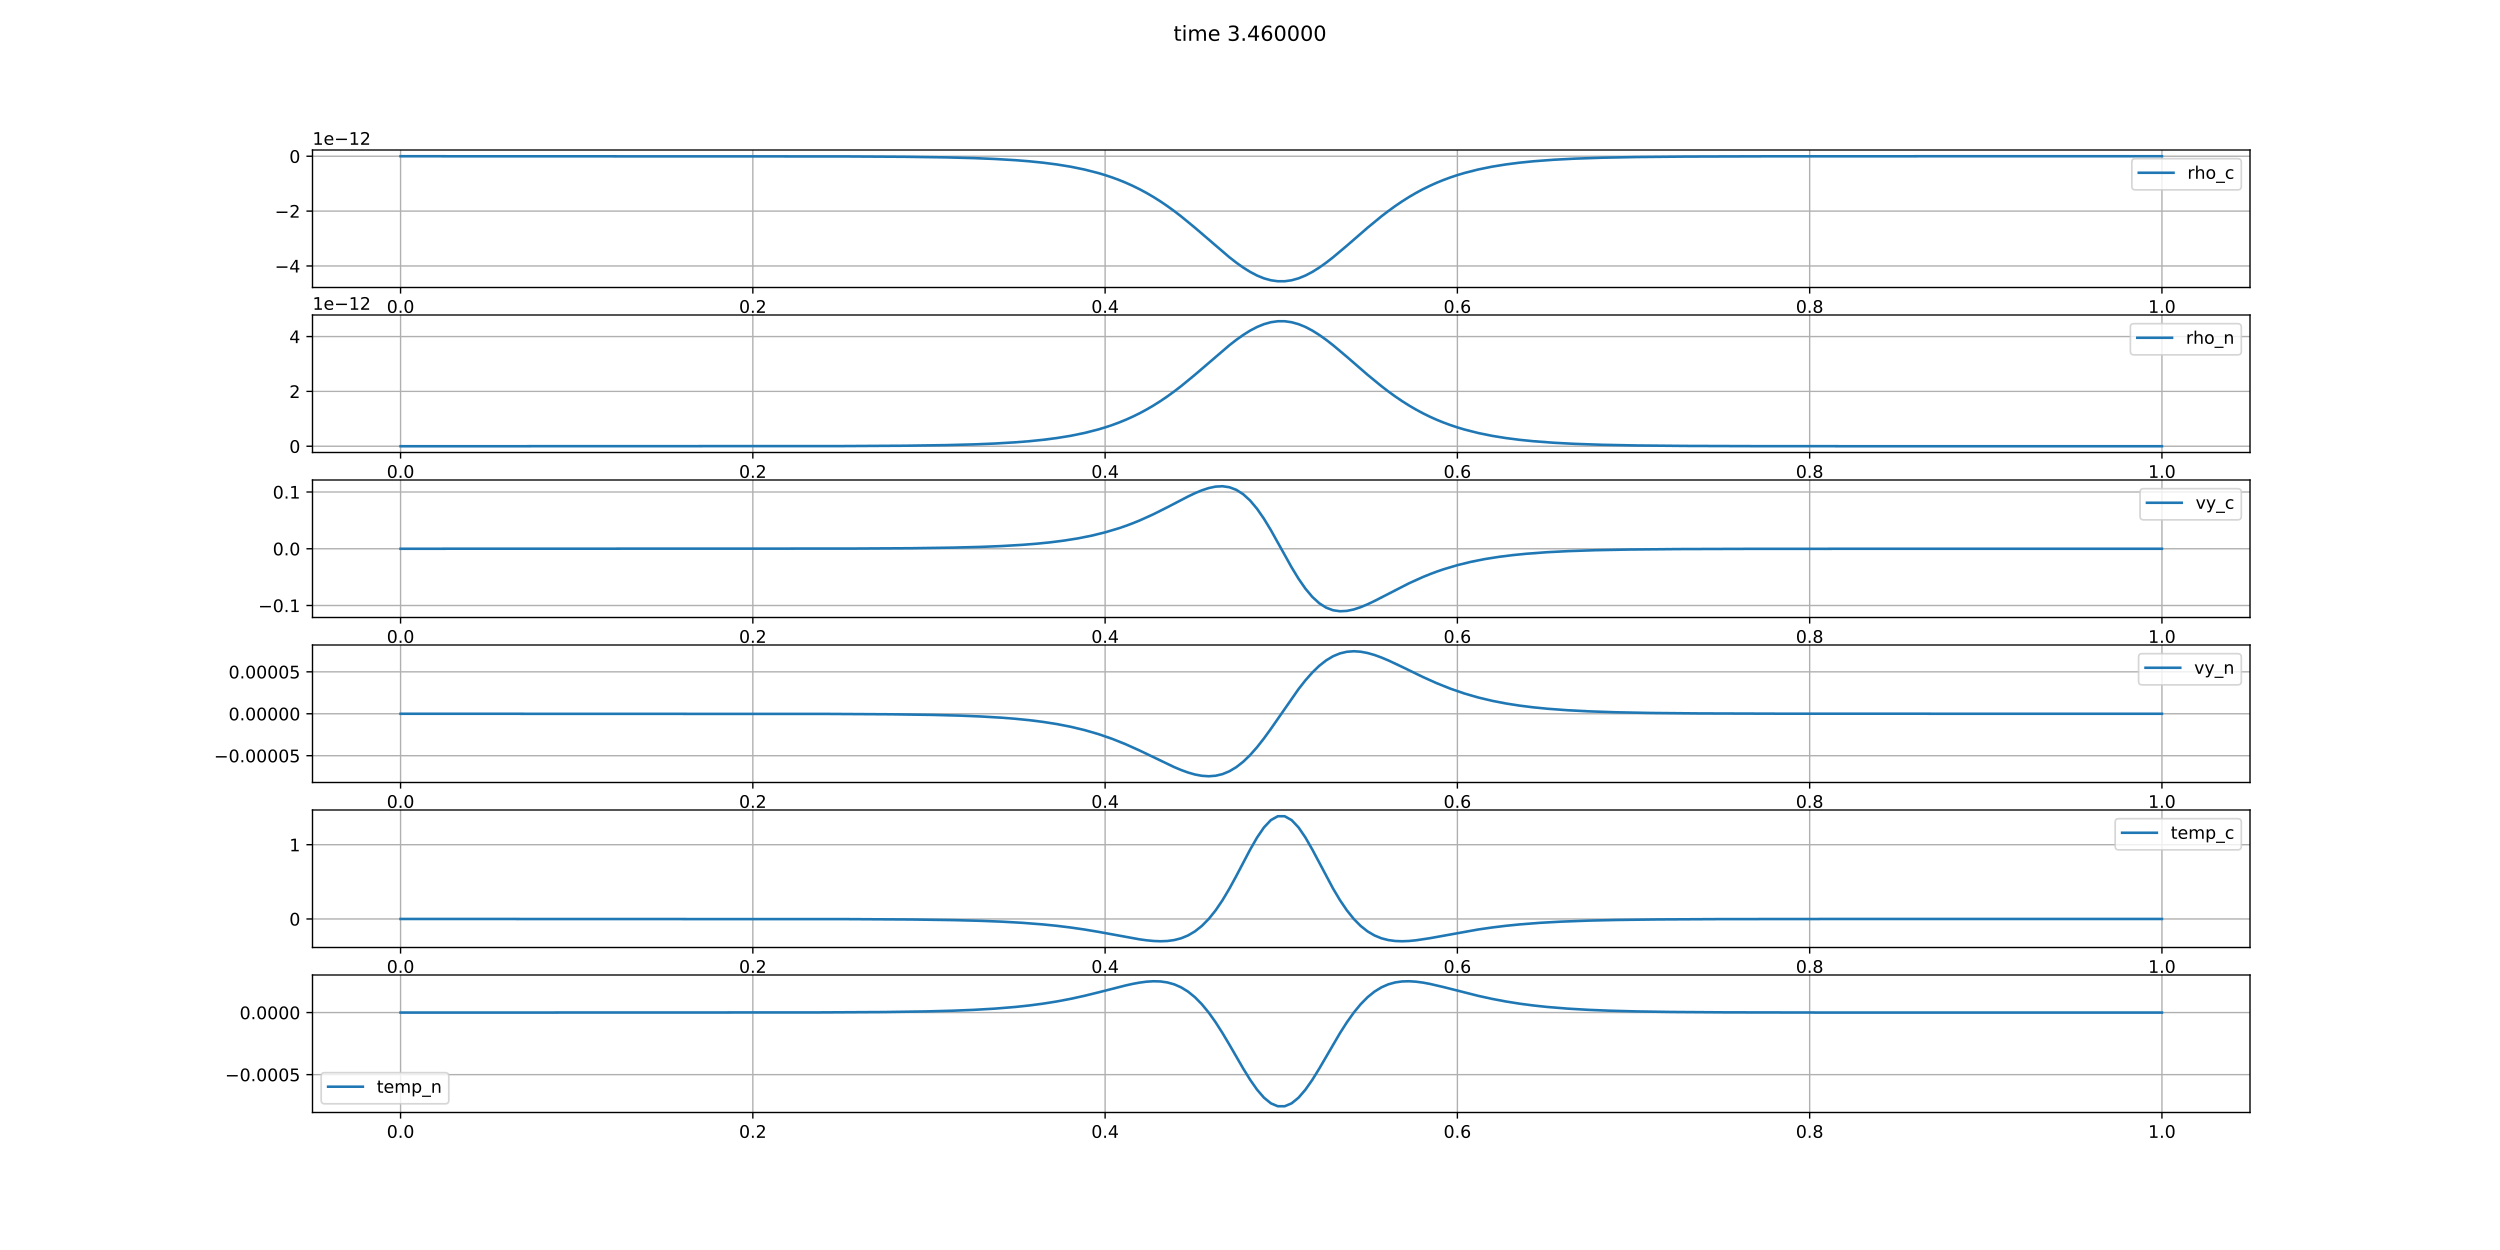 <?xml version="1.0" encoding="utf-8" standalone="no"?>
<!DOCTYPE svg PUBLIC "-//W3C//DTD SVG 1.1//EN"
  "http://www.w3.org/Graphics/SVG/1.1/DTD/svg11.dtd">
<!-- Created with matplotlib (http://matplotlib.org/) -->
<svg height="720pt" version="1.1" viewBox="0 0 1440 720" width="1440pt" xmlns="http://www.w3.org/2000/svg" xmlns:xlink="http://www.w3.org/1999/xlink">
 <defs>
  <style type="text/css">
*{stroke-linecap:butt;stroke-linejoin:round;}
  </style>
 </defs>
 <g id="figure_1">
  <g id="patch_1">
   <path d="M 0 720 
L 1440 720 
L 1440 0 
L 0 0 
z
" style="fill:#ffffff;"/>
  </g>
  <g id="axes_1">
   <g id="patch_2">
    <path d="M 180 165.6 
L 1296 165.6 
L 1296 86.4 
L 180 86.4 
z
" style="fill:#ffffff;"/>
   </g>
   <g id="matplotlib.axis_1">
    <g id="xtick_1">
     <g id="line2d_1">
      <path clip-path="url(#p58409f96aa)" d="M 230.727 165.6 
L 230.727 86.4 
" style="fill:none;stroke:#b0b0b0;stroke-linecap:square;stroke-width:0.8;"/>
     </g>
     <g id="line2d_2">
      <defs>
       <path d="M 0 0 
L 0 3.5 
" id="mcf3c5d210c" style="stroke:#000000;stroke-width:0.8;"/>
      </defs>
      <g>
       <use style="stroke:#000000;stroke-width:0.8;" x="230.727" xlink:href="#mcf3c5d210c" y="165.6"/>
      </g>
     </g>
     <g id="text_1">
      <!-- 0.0 -->
      <defs>
       <path d="M 31.781 66.406 
Q 24.172 66.406 20.328 58.906 
Q 16.5 51.422 16.5 36.375 
Q 16.5 21.391 20.328 13.891 
Q 24.172 6.391 31.781 6.391 
Q 39.453 6.391 43.281 13.891 
Q 47.125 21.391 47.125 36.375 
Q 47.125 51.422 43.281 58.906 
Q 39.453 66.406 31.781 66.406 
M 31.781 74.219 
Q 44.047 74.219 50.516 64.516 
Q 56.984 54.828 56.984 36.375 
Q 56.984 17.969 50.516 8.266 
Q 44.047 -1.422 31.781 -1.422 
Q 19.531 -1.422 13.062 8.266 
Q 6.594 17.969 6.594 36.375 
Q 6.594 54.828 13.062 64.516 
Q 19.531 74.219 31.781 74.219 
" id="DejaVuSans-30"/>
       <path d="M 10.688 12.406 
L 21 12.406 
L 21 0 
L 10.688 0 
z
" id="DejaVuSans-2e"/>
      </defs>
      <g transform="translate(222.776 180.198)scale(0.1 -0.1)">
       <use xlink:href="#DejaVuSans-30"/>
       <use x="63.623" xlink:href="#DejaVuSans-2e"/>
       <use x="95.41" xlink:href="#DejaVuSans-30"/>
      </g>
     </g>
    </g>
    <g id="xtick_2">
     <g id="line2d_3">
      <path clip-path="url(#p58409f96aa)" d="M 433.636 165.6 
L 433.636 86.4 
" style="fill:none;stroke:#b0b0b0;stroke-linecap:square;stroke-width:0.8;"/>
     </g>
     <g id="line2d_4">
      <g>
       <use style="stroke:#000000;stroke-width:0.8;" x="433.636" xlink:href="#mcf3c5d210c" y="165.6"/>
      </g>
     </g>
     <g id="text_2">
      <!-- 0.2 -->
      <defs>
       <path d="M 19.188 8.297 
L 53.609 8.297 
L 53.609 0 
L 7.328 0 
L 7.328 8.297 
Q 12.938 14.109 22.625 23.891 
Q 32.328 33.688 34.812 36.531 
Q 39.547 41.844 41.422 45.531 
Q 43.312 49.219 43.312 52.781 
Q 43.312 58.594 39.234 62.25 
Q 35.156 65.922 28.609 65.922 
Q 23.969 65.922 18.812 64.312 
Q 13.672 62.703 7.812 59.422 
L 7.812 69.391 
Q 13.766 71.781 18.938 73 
Q 24.125 74.219 28.422 74.219 
Q 39.75 74.219 46.484 68.547 
Q 53.219 62.891 53.219 53.422 
Q 53.219 48.922 51.531 44.891 
Q 49.859 40.875 45.406 35.406 
Q 44.188 33.984 37.641 27.219 
Q 31.109 20.453 19.188 8.297 
" id="DejaVuSans-32"/>
      </defs>
      <g transform="translate(425.685 180.198)scale(0.1 -0.1)">
       <use xlink:href="#DejaVuSans-30"/>
       <use x="63.623" xlink:href="#DejaVuSans-2e"/>
       <use x="95.41" xlink:href="#DejaVuSans-32"/>
      </g>
     </g>
    </g>
    <g id="xtick_3">
     <g id="line2d_5">
      <path clip-path="url(#p58409f96aa)" d="M 636.545 165.6 
L 636.545 86.4 
" style="fill:none;stroke:#b0b0b0;stroke-linecap:square;stroke-width:0.8;"/>
     </g>
     <g id="line2d_6">
      <g>
       <use style="stroke:#000000;stroke-width:0.8;" x="636.545" xlink:href="#mcf3c5d210c" y="165.6"/>
      </g>
     </g>
     <g id="text_3">
      <!-- 0.4 -->
      <defs>
       <path d="M 37.797 64.312 
L 12.891 25.391 
L 37.797 25.391 
z
M 35.203 72.906 
L 47.609 72.906 
L 47.609 25.391 
L 58.016 25.391 
L 58.016 17.188 
L 47.609 17.188 
L 47.609 0 
L 37.797 0 
L 37.797 17.188 
L 4.891 17.188 
L 4.891 26.703 
z
" id="DejaVuSans-34"/>
      </defs>
      <g transform="translate(628.594 180.198)scale(0.1 -0.1)">
       <use xlink:href="#DejaVuSans-30"/>
       <use x="63.623" xlink:href="#DejaVuSans-2e"/>
       <use x="95.41" xlink:href="#DejaVuSans-34"/>
      </g>
     </g>
    </g>
    <g id="xtick_4">
     <g id="line2d_7">
      <path clip-path="url(#p58409f96aa)" d="M 839.455 165.6 
L 839.455 86.4 
" style="fill:none;stroke:#b0b0b0;stroke-linecap:square;stroke-width:0.8;"/>
     </g>
     <g id="line2d_8">
      <g>
       <use style="stroke:#000000;stroke-width:0.8;" x="839.455" xlink:href="#mcf3c5d210c" y="165.6"/>
      </g>
     </g>
     <g id="text_4">
      <!-- 0.6 -->
      <defs>
       <path d="M 33.016 40.375 
Q 26.375 40.375 22.484 35.828 
Q 18.609 31.297 18.609 23.391 
Q 18.609 15.531 22.484 10.953 
Q 26.375 6.391 33.016 6.391 
Q 39.656 6.391 43.531 10.953 
Q 47.406 15.531 47.406 23.391 
Q 47.406 31.297 43.531 35.828 
Q 39.656 40.375 33.016 40.375 
M 52.594 71.297 
L 52.594 62.312 
Q 48.875 64.062 45.094 64.984 
Q 41.312 65.922 37.594 65.922 
Q 27.828 65.922 22.672 59.328 
Q 17.531 52.734 16.797 39.406 
Q 19.672 43.656 24.016 45.922 
Q 28.375 48.188 33.594 48.188 
Q 44.578 48.188 50.953 41.516 
Q 57.328 34.859 57.328 23.391 
Q 57.328 12.156 50.688 5.359 
Q 44.047 -1.422 33.016 -1.422 
Q 20.359 -1.422 13.672 8.266 
Q 6.984 17.969 6.984 36.375 
Q 6.984 53.656 15.188 63.938 
Q 23.391 74.219 37.203 74.219 
Q 40.922 74.219 44.703 73.484 
Q 48.484 72.75 52.594 71.297 
" id="DejaVuSans-36"/>
      </defs>
      <g transform="translate(831.503 180.198)scale(0.1 -0.1)">
       <use xlink:href="#DejaVuSans-30"/>
       <use x="63.623" xlink:href="#DejaVuSans-2e"/>
       <use x="95.41" xlink:href="#DejaVuSans-36"/>
      </g>
     </g>
    </g>
    <g id="xtick_5">
     <g id="line2d_9">
      <path clip-path="url(#p58409f96aa)" d="M 1042.364 165.6 
L 1042.364 86.4 
" style="fill:none;stroke:#b0b0b0;stroke-linecap:square;stroke-width:0.8;"/>
     </g>
     <g id="line2d_10">
      <g>
       <use style="stroke:#000000;stroke-width:0.8;" x="1042.364" xlink:href="#mcf3c5d210c" y="165.6"/>
      </g>
     </g>
     <g id="text_5">
      <!-- 0.8 -->
      <defs>
       <path d="M 31.781 34.625 
Q 24.75 34.625 20.719 30.859 
Q 16.703 27.094 16.703 20.516 
Q 16.703 13.922 20.719 10.156 
Q 24.75 6.391 31.781 6.391 
Q 38.812 6.391 42.859 10.172 
Q 46.922 13.969 46.922 20.516 
Q 46.922 27.094 42.891 30.859 
Q 38.875 34.625 31.781 34.625 
M 21.922 38.812 
Q 15.578 40.375 12.031 44.719 
Q 8.5 49.078 8.5 55.328 
Q 8.5 64.062 14.719 69.141 
Q 20.953 74.219 31.781 74.219 
Q 42.672 74.219 48.875 69.141 
Q 55.078 64.062 55.078 55.328 
Q 55.078 49.078 51.531 44.719 
Q 48 40.375 41.703 38.812 
Q 48.828 37.156 52.797 32.312 
Q 56.781 27.484 56.781 20.516 
Q 56.781 9.906 50.312 4.234 
Q 43.844 -1.422 31.781 -1.422 
Q 19.734 -1.422 13.25 4.234 
Q 6.781 9.906 6.781 20.516 
Q 6.781 27.484 10.781 32.312 
Q 14.797 37.156 21.922 38.812 
M 18.312 54.391 
Q 18.312 48.734 21.844 45.562 
Q 25.391 42.391 31.781 42.391 
Q 38.141 42.391 41.719 45.562 
Q 45.312 48.734 45.312 54.391 
Q 45.312 60.062 41.719 63.234 
Q 38.141 66.406 31.781 66.406 
Q 25.391 66.406 21.844 63.234 
Q 18.312 60.062 18.312 54.391 
" id="DejaVuSans-38"/>
      </defs>
      <g transform="translate(1034.412 180.198)scale(0.1 -0.1)">
       <use xlink:href="#DejaVuSans-30"/>
       <use x="63.623" xlink:href="#DejaVuSans-2e"/>
       <use x="95.41" xlink:href="#DejaVuSans-38"/>
      </g>
     </g>
    </g>
    <g id="xtick_6">
     <g id="line2d_11">
      <path clip-path="url(#p58409f96aa)" d="M 1245.273 165.6 
L 1245.273 86.4 
" style="fill:none;stroke:#b0b0b0;stroke-linecap:square;stroke-width:0.8;"/>
     </g>
     <g id="line2d_12">
      <g>
       <use style="stroke:#000000;stroke-width:0.8;" x="1245.273" xlink:href="#mcf3c5d210c" y="165.6"/>
      </g>
     </g>
     <g id="text_6">
      <!-- 1.0 -->
      <defs>
       <path d="M 12.406 8.297 
L 28.516 8.297 
L 28.516 63.922 
L 10.984 60.406 
L 10.984 69.391 
L 28.422 72.906 
L 38.281 72.906 
L 38.281 8.297 
L 54.391 8.297 
L 54.391 0 
L 12.406 0 
z
" id="DejaVuSans-31"/>
      </defs>
      <g transform="translate(1237.321 180.198)scale(0.1 -0.1)">
       <use xlink:href="#DejaVuSans-31"/>
       <use x="63.623" xlink:href="#DejaVuSans-2e"/>
       <use x="95.41" xlink:href="#DejaVuSans-30"/>
      </g>
     </g>
    </g>
   </g>
   <g id="matplotlib.axis_2">
    <g id="ytick_1">
     <g id="line2d_13">
      <path clip-path="url(#p58409f96aa)" d="M 180 153.186 
L 1296 153.186 
" style="fill:none;stroke:#b0b0b0;stroke-linecap:square;stroke-width:0.8;"/>
     </g>
     <g id="line2d_14">
      <defs>
       <path d="M 0 0 
L -3.5 0 
" id="m86e39cc906" style="stroke:#000000;stroke-width:0.8;"/>
      </defs>
      <g>
       <use style="stroke:#000000;stroke-width:0.8;" x="180" xlink:href="#m86e39cc906" y="153.186"/>
      </g>
     </g>
     <g id="text_7">
      <!-- −4 -->
      <defs>
       <path d="M 10.594 35.5 
L 73.188 35.5 
L 73.188 27.203 
L 10.594 27.203 
z
" id="DejaVuSans-2212"/>
      </defs>
      <g transform="translate(158.258 156.985)scale(0.1 -0.1)">
       <use xlink:href="#DejaVuSans-2212"/>
       <use x="83.789" xlink:href="#DejaVuSans-34"/>
      </g>
     </g>
    </g>
    <g id="ytick_2">
     <g id="line2d_15">
      <path clip-path="url(#p58409f96aa)" d="M 180 121.593 
L 1296 121.593 
" style="fill:none;stroke:#b0b0b0;stroke-linecap:square;stroke-width:0.8;"/>
     </g>
     <g id="line2d_16">
      <g>
       <use style="stroke:#000000;stroke-width:0.8;" x="180" xlink:href="#m86e39cc906" y="121.593"/>
      </g>
     </g>
     <g id="text_8">
      <!-- −2 -->
      <g transform="translate(158.258 125.392)scale(0.1 -0.1)">
       <use xlink:href="#DejaVuSans-2212"/>
       <use x="83.789" xlink:href="#DejaVuSans-32"/>
      </g>
     </g>
    </g>
    <g id="ytick_3">
     <g id="line2d_17">
      <path clip-path="url(#p58409f96aa)" d="M 180 90 
L 1296 90 
" style="fill:none;stroke:#b0b0b0;stroke-linecap:square;stroke-width:0.8;"/>
     </g>
     <g id="line2d_18">
      <g>
       <use style="stroke:#000000;stroke-width:0.8;" x="180" xlink:href="#m86e39cc906" y="90"/>
      </g>
     </g>
     <g id="text_9">
      <!-- 0 -->
      <g transform="translate(166.637 93.799)scale(0.1 -0.1)">
       <use xlink:href="#DejaVuSans-30"/>
      </g>
     </g>
    </g>
    <g id="text_10">
     <!-- 1e−12 -->
     <defs>
      <path d="M 56.203 29.594 
L 56.203 25.203 
L 14.891 25.203 
Q 15.484 15.922 20.484 11.062 
Q 25.484 6.203 34.422 6.203 
Q 39.594 6.203 44.453 7.469 
Q 49.312 8.734 54.109 11.281 
L 54.109 2.781 
Q 49.266 0.734 44.188 -0.344 
Q 39.109 -1.422 33.891 -1.422 
Q 20.797 -1.422 13.156 6.188 
Q 5.516 13.812 5.516 26.812 
Q 5.516 40.234 12.766 48.109 
Q 20.016 56 32.328 56 
Q 43.359 56 49.781 48.891 
Q 56.203 41.797 56.203 29.594 
M 47.219 32.234 
Q 47.125 39.594 43.094 43.984 
Q 39.062 48.391 32.422 48.391 
Q 24.906 48.391 20.391 44.141 
Q 15.875 39.891 15.188 32.172 
z
" id="DejaVuSans-65"/>
     </defs>
     <g transform="translate(180 83.4)scale(0.1 -0.1)">
      <use xlink:href="#DejaVuSans-31"/>
      <use x="63.623" xlink:href="#DejaVuSans-65"/>
      <use x="125.146" xlink:href="#DejaVuSans-2212"/>
      <use x="208.936" xlink:href="#DejaVuSans-31"/>
      <use x="272.559" xlink:href="#DejaVuSans-32"/>
     </g>
    </g>
   </g>
   <g id="line2d_19">
    <path clip-path="url(#p58409f96aa)" d="M 230.727 90 
L 485.358 90.1 
L 521.166 90.308 
L 545.037 90.653 
L 560.952 91.076 
L 572.888 91.562 
L 584.824 92.265 
L 592.781 92.898 
L 600.738 93.703 
L 608.695 94.724 
L 616.652 96.015 
L 624.61 97.638 
L 632.567 99.666 
L 636.545 100.857 
L 640.524 102.18 
L 644.503 103.647 
L 648.481 105.267 
L 652.46 107.052 
L 656.439 109.009 
L 660.417 111.147 
L 664.396 113.471 
L 668.374 115.984 
L 672.353 118.684 
L 676.332 121.566 
L 680.31 124.617 
L 688.267 131.15 
L 708.16 148.212 
L 712.139 151.305 
L 716.118 154.132 
L 720.096 156.622 
L 724.075 158.707 
L 728.053 160.328 
L 732.032 161.437 
L 736.011 162 
L 739.989 162 
L 743.968 161.437 
L 747.947 160.328 
L 751.925 158.707 
L 755.904 156.622 
L 759.882 154.132 
L 763.861 151.305 
L 767.84 148.212 
L 775.797 141.513 
L 787.733 131.15 
L 795.69 124.617 
L 799.668 121.566 
L 803.647 118.684 
L 807.626 115.984 
L 811.604 113.471 
L 815.583 111.147 
L 819.561 109.009 
L 823.54 107.052 
L 827.519 105.267 
L 831.497 103.647 
L 835.476 102.18 
L 839.455 100.857 
L 843.433 99.666 
L 851.39 97.638 
L 859.348 96.015 
L 867.305 94.724 
L 875.262 93.703 
L 883.219 92.898 
L 895.155 92.002 
L 907.091 91.38 
L 923.005 90.838 
L 942.898 90.449 
L 970.749 90.187 
L 1014.513 90.047 
L 1125.914 90.001 
L 1245.273 90 
L 1245.273 90 
" style="fill:none;stroke:#1f77b4;stroke-linecap:square;stroke-width:1.5;"/>
   </g>
   <g id="patch_3">
    <path d="M 180 165.6 
L 180 86.4 
" style="fill:none;stroke:#000000;stroke-linecap:square;stroke-linejoin:miter;stroke-width:0.8;"/>
   </g>
   <g id="patch_4">
    <path d="M 1296 165.6 
L 1296 86.4 
" style="fill:none;stroke:#000000;stroke-linecap:square;stroke-linejoin:miter;stroke-width:0.8;"/>
   </g>
   <g id="patch_5">
    <path d="M 180 165.6 
L 1296 165.6 
" style="fill:none;stroke:#000000;stroke-linecap:square;stroke-linejoin:miter;stroke-width:0.8;"/>
   </g>
   <g id="patch_6">
    <path d="M 180 86.4 
L 1296 86.4 
" style="fill:none;stroke:#000000;stroke-linecap:square;stroke-linejoin:miter;stroke-width:0.8;"/>
   </g>
   <g id="legend_1">
    <g id="patch_7">
     <path d="M 1229.936 109.356 
L 1289 109.356 
Q 1291 109.356 1291 107.356 
L 1291 93.4 
Q 1291 91.4 1289 91.4 
L 1229.936 91.4 
Q 1227.936 91.4 1227.936 93.4 
L 1227.936 107.356 
Q 1227.936 109.356 1229.936 109.356 
z
" style="fill:#ffffff;opacity:0.8;stroke:#cccccc;stroke-linejoin:miter;"/>
    </g>
    <g id="line2d_20">
     <path d="M 1231.936 99.498 
L 1251.936 99.498 
" style="fill:none;stroke:#1f77b4;stroke-linecap:square;stroke-width:1.5;"/>
    </g>
    <g id="line2d_21"/>
    <g id="text_11">
     <!-- rho_c -->
     <defs>
      <path d="M 41.109 46.297 
Q 39.594 47.172 37.812 47.578 
Q 36.031 48 33.891 48 
Q 26.266 48 22.188 43.047 
Q 18.109 38.094 18.109 28.812 
L 18.109 0 
L 9.078 0 
L 9.078 54.688 
L 18.109 54.688 
L 18.109 46.188 
Q 20.953 51.172 25.484 53.578 
Q 30.031 56 36.531 56 
Q 37.453 56 38.578 55.875 
Q 39.703 55.766 41.062 55.516 
z
" id="DejaVuSans-72"/>
      <path d="M 54.891 33.016 
L 54.891 0 
L 45.906 0 
L 45.906 32.719 
Q 45.906 40.484 42.875 44.328 
Q 39.844 48.188 33.797 48.188 
Q 26.516 48.188 22.312 43.547 
Q 18.109 38.922 18.109 30.906 
L 18.109 0 
L 9.078 0 
L 9.078 75.984 
L 18.109 75.984 
L 18.109 46.188 
Q 21.344 51.125 25.703 53.562 
Q 30.078 56 35.797 56 
Q 45.219 56 50.047 50.172 
Q 54.891 44.344 54.891 33.016 
" id="DejaVuSans-68"/>
      <path d="M 30.609 48.391 
Q 23.391 48.391 19.188 42.75 
Q 14.984 37.109 14.984 27.297 
Q 14.984 17.484 19.156 11.844 
Q 23.344 6.203 30.609 6.203 
Q 37.797 6.203 41.984 11.859 
Q 46.188 17.531 46.188 27.297 
Q 46.188 37.016 41.984 42.703 
Q 37.797 48.391 30.609 48.391 
M 30.609 56 
Q 42.328 56 49.016 48.375 
Q 55.719 40.766 55.719 27.297 
Q 55.719 13.875 49.016 6.219 
Q 42.328 -1.422 30.609 -1.422 
Q 18.844 -1.422 12.172 6.219 
Q 5.516 13.875 5.516 27.297 
Q 5.516 40.766 12.172 48.375 
Q 18.844 56 30.609 56 
" id="DejaVuSans-6f"/>
      <path d="M 50.984 -16.609 
L 50.984 -23.578 
L -0.984 -23.578 
L -0.984 -16.609 
z
" id="DejaVuSans-5f"/>
      <path d="M 48.781 52.594 
L 48.781 44.188 
Q 44.969 46.297 41.141 47.344 
Q 37.312 48.391 33.406 48.391 
Q 24.656 48.391 19.812 42.844 
Q 14.984 37.312 14.984 27.297 
Q 14.984 17.281 19.812 11.734 
Q 24.656 6.203 33.406 6.203 
Q 37.312 6.203 41.141 7.25 
Q 44.969 8.297 48.781 10.406 
L 48.781 2.094 
Q 45.016 0.344 40.984 -0.531 
Q 36.969 -1.422 32.422 -1.422 
Q 20.062 -1.422 12.781 6.344 
Q 5.516 14.109 5.516 27.297 
Q 5.516 40.672 12.859 48.328 
Q 20.219 56 33.016 56 
Q 37.156 56 41.109 55.141 
Q 45.062 54.297 48.781 52.594 
" id="DejaVuSans-63"/>
     </defs>
     <g transform="translate(1259.936 102.998)scale(0.1 -0.1)">
      <use xlink:href="#DejaVuSans-72"/>
      <use x="41.098" xlink:href="#DejaVuSans-68"/>
      <use x="104.477" xlink:href="#DejaVuSans-6f"/>
      <use x="165.658" xlink:href="#DejaVuSans-5f"/>
      <use x="215.658" xlink:href="#DejaVuSans-63"/>
     </g>
    </g>
   </g>
  </g>
  <g id="axes_2">
   <g id="patch_8">
    <path d="M 180 260.64 
L 1296 260.64 
L 1296 181.44 
L 180 181.44 
z
" style="fill:#ffffff;"/>
   </g>
   <g id="matplotlib.axis_3">
    <g id="xtick_7">
     <g id="line2d_22">
      <path clip-path="url(#p4563107ddb)" d="M 230.727 260.64 
L 230.727 181.44 
" style="fill:none;stroke:#b0b0b0;stroke-linecap:square;stroke-width:0.8;"/>
     </g>
     <g id="line2d_23">
      <g>
       <use style="stroke:#000000;stroke-width:0.8;" x="230.727" xlink:href="#mcf3c5d210c" y="260.64"/>
      </g>
     </g>
     <g id="text_12">
      <!-- 0.0 -->
      <g transform="translate(222.776 275.238)scale(0.1 -0.1)">
       <use xlink:href="#DejaVuSans-30"/>
       <use x="63.623" xlink:href="#DejaVuSans-2e"/>
       <use x="95.41" xlink:href="#DejaVuSans-30"/>
      </g>
     </g>
    </g>
    <g id="xtick_8">
     <g id="line2d_24">
      <path clip-path="url(#p4563107ddb)" d="M 433.636 260.64 
L 433.636 181.44 
" style="fill:none;stroke:#b0b0b0;stroke-linecap:square;stroke-width:0.8;"/>
     </g>
     <g id="line2d_25">
      <g>
       <use style="stroke:#000000;stroke-width:0.8;" x="433.636" xlink:href="#mcf3c5d210c" y="260.64"/>
      </g>
     </g>
     <g id="text_13">
      <!-- 0.2 -->
      <g transform="translate(425.685 275.238)scale(0.1 -0.1)">
       <use xlink:href="#DejaVuSans-30"/>
       <use x="63.623" xlink:href="#DejaVuSans-2e"/>
       <use x="95.41" xlink:href="#DejaVuSans-32"/>
      </g>
     </g>
    </g>
    <g id="xtick_9">
     <g id="line2d_26">
      <path clip-path="url(#p4563107ddb)" d="M 636.545 260.64 
L 636.545 181.44 
" style="fill:none;stroke:#b0b0b0;stroke-linecap:square;stroke-width:0.8;"/>
     </g>
     <g id="line2d_27">
      <g>
       <use style="stroke:#000000;stroke-width:0.8;" x="636.545" xlink:href="#mcf3c5d210c" y="260.64"/>
      </g>
     </g>
     <g id="text_14">
      <!-- 0.4 -->
      <g transform="translate(628.594 275.238)scale(0.1 -0.1)">
       <use xlink:href="#DejaVuSans-30"/>
       <use x="63.623" xlink:href="#DejaVuSans-2e"/>
       <use x="95.41" xlink:href="#DejaVuSans-34"/>
      </g>
     </g>
    </g>
    <g id="xtick_10">
     <g id="line2d_28">
      <path clip-path="url(#p4563107ddb)" d="M 839.455 260.64 
L 839.455 181.44 
" style="fill:none;stroke:#b0b0b0;stroke-linecap:square;stroke-width:0.8;"/>
     </g>
     <g id="line2d_29">
      <g>
       <use style="stroke:#000000;stroke-width:0.8;" x="839.455" xlink:href="#mcf3c5d210c" y="260.64"/>
      </g>
     </g>
     <g id="text_15">
      <!-- 0.6 -->
      <g transform="translate(831.503 275.238)scale(0.1 -0.1)">
       <use xlink:href="#DejaVuSans-30"/>
       <use x="63.623" xlink:href="#DejaVuSans-2e"/>
       <use x="95.41" xlink:href="#DejaVuSans-36"/>
      </g>
     </g>
    </g>
    <g id="xtick_11">
     <g id="line2d_30">
      <path clip-path="url(#p4563107ddb)" d="M 1042.364 260.64 
L 1042.364 181.44 
" style="fill:none;stroke:#b0b0b0;stroke-linecap:square;stroke-width:0.8;"/>
     </g>
     <g id="line2d_31">
      <g>
       <use style="stroke:#000000;stroke-width:0.8;" x="1042.364" xlink:href="#mcf3c5d210c" y="260.64"/>
      </g>
     </g>
     <g id="text_16">
      <!-- 0.8 -->
      <g transform="translate(1034.412 275.238)scale(0.1 -0.1)">
       <use xlink:href="#DejaVuSans-30"/>
       <use x="63.623" xlink:href="#DejaVuSans-2e"/>
       <use x="95.41" xlink:href="#DejaVuSans-38"/>
      </g>
     </g>
    </g>
    <g id="xtick_12">
     <g id="line2d_32">
      <path clip-path="url(#p4563107ddb)" d="M 1245.273 260.64 
L 1245.273 181.44 
" style="fill:none;stroke:#b0b0b0;stroke-linecap:square;stroke-width:0.8;"/>
     </g>
     <g id="line2d_33">
      <g>
       <use style="stroke:#000000;stroke-width:0.8;" x="1245.273" xlink:href="#mcf3c5d210c" y="260.64"/>
      </g>
     </g>
     <g id="text_17">
      <!-- 1.0 -->
      <g transform="translate(1237.321 275.238)scale(0.1 -0.1)">
       <use xlink:href="#DejaVuSans-31"/>
       <use x="63.623" xlink:href="#DejaVuSans-2e"/>
       <use x="95.41" xlink:href="#DejaVuSans-30"/>
      </g>
     </g>
    </g>
   </g>
   <g id="matplotlib.axis_4">
    <g id="ytick_4">
     <g id="line2d_34">
      <path clip-path="url(#p4563107ddb)" d="M 180 257.04 
L 1296 257.04 
" style="fill:none;stroke:#b0b0b0;stroke-linecap:square;stroke-width:0.8;"/>
     </g>
     <g id="line2d_35">
      <g>
       <use style="stroke:#000000;stroke-width:0.8;" x="180" xlink:href="#m86e39cc906" y="257.04"/>
      </g>
     </g>
     <g id="text_18">
      <!-- 0 -->
      <g transform="translate(166.637 260.839)scale(0.1 -0.1)">
       <use xlink:href="#DejaVuSans-30"/>
      </g>
     </g>
    </g>
    <g id="ytick_5">
     <g id="line2d_36">
      <path clip-path="url(#p4563107ddb)" d="M 180 225.447 
L 1296 225.447 
" style="fill:none;stroke:#b0b0b0;stroke-linecap:square;stroke-width:0.8;"/>
     </g>
     <g id="line2d_37">
      <g>
       <use style="stroke:#000000;stroke-width:0.8;" x="180" xlink:href="#m86e39cc906" y="225.447"/>
      </g>
     </g>
     <g id="text_19">
      <!-- 2 -->
      <g transform="translate(166.637 229.246)scale(0.1 -0.1)">
       <use xlink:href="#DejaVuSans-32"/>
      </g>
     </g>
    </g>
    <g id="ytick_6">
     <g id="line2d_38">
      <path clip-path="url(#p4563107ddb)" d="M 180 193.854 
L 1296 193.854 
" style="fill:none;stroke:#b0b0b0;stroke-linecap:square;stroke-width:0.8;"/>
     </g>
     <g id="line2d_39">
      <g>
       <use style="stroke:#000000;stroke-width:0.8;" x="180" xlink:href="#m86e39cc906" y="193.854"/>
      </g>
     </g>
     <g id="text_20">
      <!-- 4 -->
      <g transform="translate(166.637 197.653)scale(0.1 -0.1)">
       <use xlink:href="#DejaVuSans-34"/>
      </g>
     </g>
    </g>
    <g id="text_21">
     <!-- 1e−12 -->
     <g transform="translate(180 178.44)scale(0.1 -0.1)">
      <use xlink:href="#DejaVuSans-31"/>
      <use x="63.623" xlink:href="#DejaVuSans-65"/>
      <use x="125.146" xlink:href="#DejaVuSans-2212"/>
      <use x="208.936" xlink:href="#DejaVuSans-31"/>
      <use x="272.559" xlink:href="#DejaVuSans-32"/>
     </g>
    </g>
   </g>
   <g id="line2d_40">
    <path clip-path="url(#p4563107ddb)" d="M 230.727 257.04 
L 485.358 256.94 
L 521.166 256.732 
L 545.037 256.387 
L 560.952 255.964 
L 572.888 255.478 
L 584.824 254.775 
L 592.781 254.142 
L 600.738 253.337 
L 608.695 252.316 
L 616.652 251.025 
L 624.61 249.402 
L 632.567 247.374 
L 636.545 246.183 
L 640.524 244.86 
L 644.503 243.393 
L 648.481 241.773 
L 652.46 239.988 
L 656.439 238.031 
L 660.417 235.893 
L 664.396 233.569 
L 668.374 231.056 
L 672.353 228.356 
L 676.332 225.474 
L 680.31 222.423 
L 688.267 215.89 
L 708.16 198.828 
L 712.139 195.735 
L 716.118 192.908 
L 720.096 190.418 
L 724.075 188.333 
L 728.053 186.712 
L 732.032 185.603 
L 736.011 185.04 
L 739.989 185.04 
L 743.968 185.603 
L 747.947 186.712 
L 751.925 188.333 
L 755.904 190.418 
L 759.882 192.908 
L 763.861 195.735 
L 767.84 198.828 
L 775.797 205.527 
L 787.733 215.89 
L 795.69 222.423 
L 799.668 225.474 
L 803.647 228.356 
L 807.626 231.056 
L 811.604 233.569 
L 815.583 235.893 
L 819.561 238.031 
L 823.54 239.988 
L 827.519 241.773 
L 831.497 243.393 
L 835.476 244.86 
L 839.455 246.183 
L 843.433 247.374 
L 851.39 249.402 
L 859.348 251.025 
L 867.305 252.316 
L 875.262 253.337 
L 883.219 254.142 
L 895.155 255.038 
L 907.091 255.66 
L 923.005 256.202 
L 942.898 256.591 
L 970.749 256.853 
L 1014.513 256.993 
L 1125.914 257.039 
L 1245.273 257.04 
L 1245.273 257.04 
" style="fill:none;stroke:#1f77b4;stroke-linecap:square;stroke-width:1.5;"/>
   </g>
   <g id="patch_9">
    <path d="M 180 260.64 
L 180 181.44 
" style="fill:none;stroke:#000000;stroke-linecap:square;stroke-linejoin:miter;stroke-width:0.8;"/>
   </g>
   <g id="patch_10">
    <path d="M 1296 260.64 
L 1296 181.44 
" style="fill:none;stroke:#000000;stroke-linecap:square;stroke-linejoin:miter;stroke-width:0.8;"/>
   </g>
   <g id="patch_11">
    <path d="M 180 260.64 
L 1296 260.64 
" style="fill:none;stroke:#000000;stroke-linecap:square;stroke-linejoin:miter;stroke-width:0.8;"/>
   </g>
   <g id="patch_12">
    <path d="M 180 181.44 
L 1296 181.44 
" style="fill:none;stroke:#000000;stroke-linecap:square;stroke-linejoin:miter;stroke-width:0.8;"/>
   </g>
   <g id="legend_2">
    <g id="patch_13">
     <path d="M 1229.097 204.396 
L 1289 204.396 
Q 1291 204.396 1291 202.396 
L 1291 188.44 
Q 1291 186.44 1289 186.44 
L 1229.097 186.44 
Q 1227.097 186.44 1227.097 188.44 
L 1227.097 202.396 
Q 1227.097 204.396 1229.097 204.396 
z
" style="fill:#ffffff;opacity:0.8;stroke:#cccccc;stroke-linejoin:miter;"/>
    </g>
    <g id="line2d_41">
     <path d="M 1231.097 194.538 
L 1251.097 194.538 
" style="fill:none;stroke:#1f77b4;stroke-linecap:square;stroke-width:1.5;"/>
    </g>
    <g id="line2d_42"/>
    <g id="text_22">
     <!-- rho_n -->
     <defs>
      <path d="M 54.891 33.016 
L 54.891 0 
L 45.906 0 
L 45.906 32.719 
Q 45.906 40.484 42.875 44.328 
Q 39.844 48.188 33.797 48.188 
Q 26.516 48.188 22.312 43.547 
Q 18.109 38.922 18.109 30.906 
L 18.109 0 
L 9.078 0 
L 9.078 54.688 
L 18.109 54.688 
L 18.109 46.188 
Q 21.344 51.125 25.703 53.562 
Q 30.078 56 35.797 56 
Q 45.219 56 50.047 50.172 
Q 54.891 44.344 54.891 33.016 
" id="DejaVuSans-6e"/>
     </defs>
     <g transform="translate(1259.097 198.038)scale(0.1 -0.1)">
      <use xlink:href="#DejaVuSans-72"/>
      <use x="41.098" xlink:href="#DejaVuSans-68"/>
      <use x="104.477" xlink:href="#DejaVuSans-6f"/>
      <use x="165.658" xlink:href="#DejaVuSans-5f"/>
      <use x="215.658" xlink:href="#DejaVuSans-6e"/>
     </g>
    </g>
   </g>
  </g>
  <g id="axes_3">
   <g id="patch_14">
    <path d="M 180 355.68 
L 1296 355.68 
L 1296 276.48 
L 180 276.48 
z
" style="fill:#ffffff;"/>
   </g>
   <g id="matplotlib.axis_5">
    <g id="xtick_13">
     <g id="line2d_43">
      <path clip-path="url(#pe6235b0b3c)" d="M 230.727 355.68 
L 230.727 276.48 
" style="fill:none;stroke:#b0b0b0;stroke-linecap:square;stroke-width:0.8;"/>
     </g>
     <g id="line2d_44">
      <g>
       <use style="stroke:#000000;stroke-width:0.8;" x="230.727" xlink:href="#mcf3c5d210c" y="355.68"/>
      </g>
     </g>
     <g id="text_23">
      <!-- 0.0 -->
      <g transform="translate(222.776 370.278)scale(0.1 -0.1)">
       <use xlink:href="#DejaVuSans-30"/>
       <use x="63.623" xlink:href="#DejaVuSans-2e"/>
       <use x="95.41" xlink:href="#DejaVuSans-30"/>
      </g>
     </g>
    </g>
    <g id="xtick_14">
     <g id="line2d_45">
      <path clip-path="url(#pe6235b0b3c)" d="M 433.636 355.68 
L 433.636 276.48 
" style="fill:none;stroke:#b0b0b0;stroke-linecap:square;stroke-width:0.8;"/>
     </g>
     <g id="line2d_46">
      <g>
       <use style="stroke:#000000;stroke-width:0.8;" x="433.636" xlink:href="#mcf3c5d210c" y="355.68"/>
      </g>
     </g>
     <g id="text_24">
      <!-- 0.2 -->
      <g transform="translate(425.685 370.278)scale(0.1 -0.1)">
       <use xlink:href="#DejaVuSans-30"/>
       <use x="63.623" xlink:href="#DejaVuSans-2e"/>
       <use x="95.41" xlink:href="#DejaVuSans-32"/>
      </g>
     </g>
    </g>
    <g id="xtick_15">
     <g id="line2d_47">
      <path clip-path="url(#pe6235b0b3c)" d="M 636.545 355.68 
L 636.545 276.48 
" style="fill:none;stroke:#b0b0b0;stroke-linecap:square;stroke-width:0.8;"/>
     </g>
     <g id="line2d_48">
      <g>
       <use style="stroke:#000000;stroke-width:0.8;" x="636.545" xlink:href="#mcf3c5d210c" y="355.68"/>
      </g>
     </g>
     <g id="text_25">
      <!-- 0.4 -->
      <g transform="translate(628.594 370.278)scale(0.1 -0.1)">
       <use xlink:href="#DejaVuSans-30"/>
       <use x="63.623" xlink:href="#DejaVuSans-2e"/>
       <use x="95.41" xlink:href="#DejaVuSans-34"/>
      </g>
     </g>
    </g>
    <g id="xtick_16">
     <g id="line2d_49">
      <path clip-path="url(#pe6235b0b3c)" d="M 839.455 355.68 
L 839.455 276.48 
" style="fill:none;stroke:#b0b0b0;stroke-linecap:square;stroke-width:0.8;"/>
     </g>
     <g id="line2d_50">
      <g>
       <use style="stroke:#000000;stroke-width:0.8;" x="839.455" xlink:href="#mcf3c5d210c" y="355.68"/>
      </g>
     </g>
     <g id="text_26">
      <!-- 0.6 -->
      <g transform="translate(831.503 370.278)scale(0.1 -0.1)">
       <use xlink:href="#DejaVuSans-30"/>
       <use x="63.623" xlink:href="#DejaVuSans-2e"/>
       <use x="95.41" xlink:href="#DejaVuSans-36"/>
      </g>
     </g>
    </g>
    <g id="xtick_17">
     <g id="line2d_51">
      <path clip-path="url(#pe6235b0b3c)" d="M 1042.364 355.68 
L 1042.364 276.48 
" style="fill:none;stroke:#b0b0b0;stroke-linecap:square;stroke-width:0.8;"/>
     </g>
     <g id="line2d_52">
      <g>
       <use style="stroke:#000000;stroke-width:0.8;" x="1042.364" xlink:href="#mcf3c5d210c" y="355.68"/>
      </g>
     </g>
     <g id="text_27">
      <!-- 0.8 -->
      <g transform="translate(1034.412 370.278)scale(0.1 -0.1)">
       <use xlink:href="#DejaVuSans-30"/>
       <use x="63.623" xlink:href="#DejaVuSans-2e"/>
       <use x="95.41" xlink:href="#DejaVuSans-38"/>
      </g>
     </g>
    </g>
    <g id="xtick_18">
     <g id="line2d_53">
      <path clip-path="url(#pe6235b0b3c)" d="M 1245.273 355.68 
L 1245.273 276.48 
" style="fill:none;stroke:#b0b0b0;stroke-linecap:square;stroke-width:0.8;"/>
     </g>
     <g id="line2d_54">
      <g>
       <use style="stroke:#000000;stroke-width:0.8;" x="1245.273" xlink:href="#mcf3c5d210c" y="355.68"/>
      </g>
     </g>
     <g id="text_28">
      <!-- 1.0 -->
      <g transform="translate(1237.321 370.278)scale(0.1 -0.1)">
       <use xlink:href="#DejaVuSans-31"/>
       <use x="63.623" xlink:href="#DejaVuSans-2e"/>
       <use x="95.41" xlink:href="#DejaVuSans-30"/>
      </g>
     </g>
    </g>
   </g>
   <g id="matplotlib.axis_6">
    <g id="ytick_7">
     <g id="line2d_55">
      <path clip-path="url(#pe6235b0b3c)" d="M 180 348.767 
L 1296 348.767 
" style="fill:none;stroke:#b0b0b0;stroke-linecap:square;stroke-width:0.8;"/>
     </g>
     <g id="line2d_56">
      <g>
       <use style="stroke:#000000;stroke-width:0.8;" x="180" xlink:href="#m86e39cc906" y="348.767"/>
      </g>
     </g>
     <g id="text_29">
      <!-- −0.1 -->
      <g transform="translate(148.717 352.566)scale(0.1 -0.1)">
       <use xlink:href="#DejaVuSans-2212"/>
       <use x="83.789" xlink:href="#DejaVuSans-30"/>
       <use x="147.412" xlink:href="#DejaVuSans-2e"/>
       <use x="179.199" xlink:href="#DejaVuSans-31"/>
      </g>
     </g>
    </g>
    <g id="ytick_8">
     <g id="line2d_57">
      <path clip-path="url(#pe6235b0b3c)" d="M 180 316.08 
L 1296 316.08 
" style="fill:none;stroke:#b0b0b0;stroke-linecap:square;stroke-width:0.8;"/>
     </g>
     <g id="line2d_58">
      <g>
       <use style="stroke:#000000;stroke-width:0.8;" x="180" xlink:href="#m86e39cc906" y="316.08"/>
      </g>
     </g>
     <g id="text_30">
      <!-- 0.0 -->
      <g transform="translate(157.097 319.879)scale(0.1 -0.1)">
       <use xlink:href="#DejaVuSans-30"/>
       <use x="63.623" xlink:href="#DejaVuSans-2e"/>
       <use x="95.41" xlink:href="#DejaVuSans-30"/>
      </g>
     </g>
    </g>
    <g id="ytick_9">
     <g id="line2d_59">
      <path clip-path="url(#pe6235b0b3c)" d="M 180 283.393 
L 1296 283.393 
" style="fill:none;stroke:#b0b0b0;stroke-linecap:square;stroke-width:0.8;"/>
     </g>
     <g id="line2d_60">
      <g>
       <use style="stroke:#000000;stroke-width:0.8;" x="180" xlink:href="#m86e39cc906" y="283.393"/>
      </g>
     </g>
     <g id="text_31">
      <!-- 0.1 -->
      <g transform="translate(157.097 287.192)scale(0.1 -0.1)">
       <use xlink:href="#DejaVuSans-30"/>
       <use x="63.623" xlink:href="#DejaVuSans-2e"/>
       <use x="95.41" xlink:href="#DejaVuSans-31"/>
      </g>
     </g>
    </g>
   </g>
   <g id="line2d_61">
    <path clip-path="url(#pe6235b0b3c)" d="M 230.727 316.08 
L 489.337 315.98 
L 525.144 315.773 
L 549.016 315.429 
L 564.93 315.009 
L 576.866 314.527 
L 588.802 313.831 
L 596.759 313.205 
L 604.717 312.412 
L 612.674 311.41 
L 620.631 310.151 
L 628.588 308.579 
L 636.545 306.635 
L 644.503 304.259 
L 648.481 302.893 
L 652.46 301.403 
L 656.439 299.787 
L 664.396 296.193 
L 672.353 292.198 
L 684.289 285.993 
L 688.267 284.097 
L 692.246 282.433 
L 696.225 281.118 
L 700.203 280.284 
L 704.182 280.08 
L 708.16 280.657 
L 712.139 282.158 
L 716.118 284.698 
L 720.096 288.342 
L 724.075 293.083 
L 728.053 298.825 
L 732.032 305.375 
L 743.968 326.785 
L 747.947 333.335 
L 751.925 339.077 
L 755.904 343.818 
L 759.882 347.462 
L 763.861 350.002 
L 767.84 351.503 
L 771.818 352.08 
L 775.797 351.876 
L 779.775 351.042 
L 783.754 349.727 
L 787.733 348.063 
L 791.711 346.167 
L 811.604 335.967 
L 819.561 332.373 
L 823.54 330.757 
L 827.519 329.267 
L 831.497 327.901 
L 839.455 325.525 
L 847.412 323.581 
L 855.369 322.009 
L 863.326 320.75 
L 871.283 319.748 
L 879.241 318.955 
L 891.176 318.069 
L 903.112 317.452 
L 919.027 316.915 
L 938.92 316.527 
L 966.77 316.266 
L 1010.535 316.127 
L 1121.936 316.081 
L 1245.273 316.08 
L 1245.273 316.08 
" style="fill:none;stroke:#1f77b4;stroke-linecap:square;stroke-width:1.5;"/>
   </g>
   <g id="patch_15">
    <path d="M 180 355.68 
L 180 276.48 
" style="fill:none;stroke:#000000;stroke-linecap:square;stroke-linejoin:miter;stroke-width:0.8;"/>
   </g>
   <g id="patch_16">
    <path d="M 1296 355.68 
L 1296 276.48 
" style="fill:none;stroke:#000000;stroke-linecap:square;stroke-linejoin:miter;stroke-width:0.8;"/>
   </g>
   <g id="patch_17">
    <path d="M 180 355.68 
L 1296 355.68 
" style="fill:none;stroke:#000000;stroke-linecap:square;stroke-linejoin:miter;stroke-width:0.8;"/>
   </g>
   <g id="patch_18">
    <path d="M 180 276.48 
L 1296 276.48 
" style="fill:none;stroke:#000000;stroke-linecap:square;stroke-linejoin:miter;stroke-width:0.8;"/>
   </g>
   <g id="legend_3">
    <g id="patch_19">
     <path d="M 1234.664 299.436 
L 1289 299.436 
Q 1291 299.436 1291 297.436 
L 1291 283.48 
Q 1291 281.48 1289 281.48 
L 1234.664 281.48 
Q 1232.664 281.48 1232.664 283.48 
L 1232.664 297.436 
Q 1232.664 299.436 1234.664 299.436 
z
" style="fill:#ffffff;opacity:0.8;stroke:#cccccc;stroke-linejoin:miter;"/>
    </g>
    <g id="line2d_62">
     <path d="M 1236.664 289.578 
L 1256.664 289.578 
" style="fill:none;stroke:#1f77b4;stroke-linecap:square;stroke-width:1.5;"/>
    </g>
    <g id="line2d_63"/>
    <g id="text_32">
     <!-- vy_c -->
     <defs>
      <path d="M 2.984 54.688 
L 12.5 54.688 
L 29.594 8.797 
L 46.688 54.688 
L 56.203 54.688 
L 35.688 0 
L 23.484 0 
z
" id="DejaVuSans-76"/>
      <path d="M 32.172 -5.078 
Q 28.375 -14.844 24.75 -17.812 
Q 21.141 -20.797 15.094 -20.797 
L 7.906 -20.797 
L 7.906 -13.281 
L 13.188 -13.281 
Q 16.891 -13.281 18.938 -11.516 
Q 21 -9.766 23.484 -3.219 
L 25.094 0.875 
L 2.984 54.688 
L 12.5 54.688 
L 29.594 11.922 
L 46.688 54.688 
L 56.203 54.688 
z
" id="DejaVuSans-79"/>
     </defs>
     <g transform="translate(1264.664 293.078)scale(0.1 -0.1)">
      <use xlink:href="#DejaVuSans-76"/>
      <use x="59.18" xlink:href="#DejaVuSans-79"/>
      <use x="118.359" xlink:href="#DejaVuSans-5f"/>
      <use x="168.359" xlink:href="#DejaVuSans-63"/>
     </g>
    </g>
   </g>
  </g>
  <g id="axes_4">
   <g id="patch_20">
    <path d="M 180 450.72 
L 1296 450.72 
L 1296 371.52 
L 180 371.52 
z
" style="fill:#ffffff;"/>
   </g>
   <g id="matplotlib.axis_7">
    <g id="xtick_19">
     <g id="line2d_64">
      <path clip-path="url(#p2295d996d6)" d="M 230.727 450.72 
L 230.727 371.52 
" style="fill:none;stroke:#b0b0b0;stroke-linecap:square;stroke-width:0.8;"/>
     </g>
     <g id="line2d_65">
      <g>
       <use style="stroke:#000000;stroke-width:0.8;" x="230.727" xlink:href="#mcf3c5d210c" y="450.72"/>
      </g>
     </g>
     <g id="text_33">
      <!-- 0.0 -->
      <g transform="translate(222.776 465.318)scale(0.1 -0.1)">
       <use xlink:href="#DejaVuSans-30"/>
       <use x="63.623" xlink:href="#DejaVuSans-2e"/>
       <use x="95.41" xlink:href="#DejaVuSans-30"/>
      </g>
     </g>
    </g>
    <g id="xtick_20">
     <g id="line2d_66">
      <path clip-path="url(#p2295d996d6)" d="M 433.636 450.72 
L 433.636 371.52 
" style="fill:none;stroke:#b0b0b0;stroke-linecap:square;stroke-width:0.8;"/>
     </g>
     <g id="line2d_67">
      <g>
       <use style="stroke:#000000;stroke-width:0.8;" x="433.636" xlink:href="#mcf3c5d210c" y="450.72"/>
      </g>
     </g>
     <g id="text_34">
      <!-- 0.2 -->
      <g transform="translate(425.685 465.318)scale(0.1 -0.1)">
       <use xlink:href="#DejaVuSans-30"/>
       <use x="63.623" xlink:href="#DejaVuSans-2e"/>
       <use x="95.41" xlink:href="#DejaVuSans-32"/>
      </g>
     </g>
    </g>
    <g id="xtick_21">
     <g id="line2d_68">
      <path clip-path="url(#p2295d996d6)" d="M 636.545 450.72 
L 636.545 371.52 
" style="fill:none;stroke:#b0b0b0;stroke-linecap:square;stroke-width:0.8;"/>
     </g>
     <g id="line2d_69">
      <g>
       <use style="stroke:#000000;stroke-width:0.8;" x="636.545" xlink:href="#mcf3c5d210c" y="450.72"/>
      </g>
     </g>
     <g id="text_35">
      <!-- 0.4 -->
      <g transform="translate(628.594 465.318)scale(0.1 -0.1)">
       <use xlink:href="#DejaVuSans-30"/>
       <use x="63.623" xlink:href="#DejaVuSans-2e"/>
       <use x="95.41" xlink:href="#DejaVuSans-34"/>
      </g>
     </g>
    </g>
    <g id="xtick_22">
     <g id="line2d_70">
      <path clip-path="url(#p2295d996d6)" d="M 839.455 450.72 
L 839.455 371.52 
" style="fill:none;stroke:#b0b0b0;stroke-linecap:square;stroke-width:0.8;"/>
     </g>
     <g id="line2d_71">
      <g>
       <use style="stroke:#000000;stroke-width:0.8;" x="839.455" xlink:href="#mcf3c5d210c" y="450.72"/>
      </g>
     </g>
     <g id="text_36">
      <!-- 0.6 -->
      <g transform="translate(831.503 465.318)scale(0.1 -0.1)">
       <use xlink:href="#DejaVuSans-30"/>
       <use x="63.623" xlink:href="#DejaVuSans-2e"/>
       <use x="95.41" xlink:href="#DejaVuSans-36"/>
      </g>
     </g>
    </g>
    <g id="xtick_23">
     <g id="line2d_72">
      <path clip-path="url(#p2295d996d6)" d="M 1042.364 450.72 
L 1042.364 371.52 
" style="fill:none;stroke:#b0b0b0;stroke-linecap:square;stroke-width:0.8;"/>
     </g>
     <g id="line2d_73">
      <g>
       <use style="stroke:#000000;stroke-width:0.8;" x="1042.364" xlink:href="#mcf3c5d210c" y="450.72"/>
      </g>
     </g>
     <g id="text_37">
      <!-- 0.8 -->
      <g transform="translate(1034.412 465.318)scale(0.1 -0.1)">
       <use xlink:href="#DejaVuSans-30"/>
       <use x="63.623" xlink:href="#DejaVuSans-2e"/>
       <use x="95.41" xlink:href="#DejaVuSans-38"/>
      </g>
     </g>
    </g>
    <g id="xtick_24">
     <g id="line2d_74">
      <path clip-path="url(#p2295d996d6)" d="M 1245.273 450.72 
L 1245.273 371.52 
" style="fill:none;stroke:#b0b0b0;stroke-linecap:square;stroke-width:0.8;"/>
     </g>
     <g id="line2d_75">
      <g>
       <use style="stroke:#000000;stroke-width:0.8;" x="1245.273" xlink:href="#mcf3c5d210c" y="450.72"/>
      </g>
     </g>
     <g id="text_38">
      <!-- 1.0 -->
      <g transform="translate(1237.321 465.318)scale(0.1 -0.1)">
       <use xlink:href="#DejaVuSans-31"/>
       <use x="63.623" xlink:href="#DejaVuSans-2e"/>
       <use x="95.41" xlink:href="#DejaVuSans-30"/>
      </g>
     </g>
    </g>
   </g>
   <g id="matplotlib.axis_8">
    <g id="ytick_10">
     <g id="line2d_76">
      <path clip-path="url(#p2295d996d6)" d="M 180 435.268 
L 1296 435.268 
" style="fill:none;stroke:#b0b0b0;stroke-linecap:square;stroke-width:0.8;"/>
     </g>
     <g id="line2d_77">
      <g>
       <use style="stroke:#000000;stroke-width:0.8;" x="180" xlink:href="#m86e39cc906" y="435.268"/>
      </g>
     </g>
     <g id="text_39">
      <!-- −0.00005 -->
      <defs>
       <path d="M 10.797 72.906 
L 49.516 72.906 
L 49.516 64.594 
L 19.828 64.594 
L 19.828 46.734 
Q 21.969 47.469 24.109 47.828 
Q 26.266 48.188 28.422 48.188 
Q 40.625 48.188 47.75 41.5 
Q 54.891 34.812 54.891 23.391 
Q 54.891 11.625 47.562 5.094 
Q 40.234 -1.422 26.906 -1.422 
Q 22.312 -1.422 17.547 -0.641 
Q 12.797 0.141 7.719 1.703 
L 7.719 11.625 
Q 12.109 9.234 16.797 8.062 
Q 21.484 6.891 26.703 6.891 
Q 35.156 6.891 40.078 11.328 
Q 45.016 15.766 45.016 23.391 
Q 45.016 31 40.078 35.438 
Q 35.156 39.891 26.703 39.891 
Q 22.75 39.891 18.812 39.016 
Q 14.891 38.141 10.797 36.281 
z
" id="DejaVuSans-35"/>
      </defs>
      <g transform="translate(123.267 439.067)scale(0.1 -0.1)">
       <use xlink:href="#DejaVuSans-2212"/>
       <use x="83.789" xlink:href="#DejaVuSans-30"/>
       <use x="147.412" xlink:href="#DejaVuSans-2e"/>
       <use x="179.199" xlink:href="#DejaVuSans-30"/>
       <use x="242.822" xlink:href="#DejaVuSans-30"/>
       <use x="306.445" xlink:href="#DejaVuSans-30"/>
       <use x="370.068" xlink:href="#DejaVuSans-30"/>
       <use x="433.691" xlink:href="#DejaVuSans-35"/>
      </g>
     </g>
    </g>
    <g id="ytick_11">
     <g id="line2d_78">
      <path clip-path="url(#p2295d996d6)" d="M 180 411.12 
L 1296 411.12 
" style="fill:none;stroke:#b0b0b0;stroke-linecap:square;stroke-width:0.8;"/>
     </g>
     <g id="line2d_79">
      <g>
       <use style="stroke:#000000;stroke-width:0.8;" x="180" xlink:href="#m86e39cc906" y="411.12"/>
      </g>
     </g>
     <g id="text_40">
      <!-- 0.00000 -->
      <g transform="translate(131.647 414.919)scale(0.1 -0.1)">
       <use xlink:href="#DejaVuSans-30"/>
       <use x="63.623" xlink:href="#DejaVuSans-2e"/>
       <use x="95.41" xlink:href="#DejaVuSans-30"/>
       <use x="159.033" xlink:href="#DejaVuSans-30"/>
       <use x="222.656" xlink:href="#DejaVuSans-30"/>
       <use x="286.279" xlink:href="#DejaVuSans-30"/>
       <use x="349.902" xlink:href="#DejaVuSans-30"/>
      </g>
     </g>
    </g>
    <g id="ytick_12">
     <g id="line2d_80">
      <path clip-path="url(#p2295d996d6)" d="M 180 386.972 
L 1296 386.972 
" style="fill:none;stroke:#b0b0b0;stroke-linecap:square;stroke-width:0.8;"/>
     </g>
     <g id="line2d_81">
      <g>
       <use style="stroke:#000000;stroke-width:0.8;" x="180" xlink:href="#m86e39cc906" y="386.972"/>
      </g>
     </g>
     <g id="text_41">
      <!-- 0.00005 -->
      <g transform="translate(131.647 390.771)scale(0.1 -0.1)">
       <use xlink:href="#DejaVuSans-30"/>
       <use x="63.623" xlink:href="#DejaVuSans-2e"/>
       <use x="95.41" xlink:href="#DejaVuSans-30"/>
       <use x="159.033" xlink:href="#DejaVuSans-30"/>
       <use x="222.656" xlink:href="#DejaVuSans-30"/>
       <use x="286.279" xlink:href="#DejaVuSans-30"/>
       <use x="349.902" xlink:href="#DejaVuSans-35"/>
      </g>
     </g>
    </g>
   </g>
   <g id="line2d_82">
    <path clip-path="url(#p2295d996d6)" d="M 230.727 411.12 
L 477.401 411.221 
L 513.209 411.431 
L 537.08 411.779 
L 552.995 412.203 
L 564.93 412.69 
L 576.866 413.39 
L 584.824 414.017 
L 592.781 414.809 
L 600.738 415.807 
L 608.695 417.054 
L 616.652 418.602 
L 624.61 420.503 
L 632.567 422.805 
L 640.524 425.544 
L 648.481 428.727 
L 656.439 432.305 
L 676.332 441.845 
L 680.31 443.518 
L 684.289 444.965 
L 688.267 446.106 
L 692.246 446.853 
L 696.225 447.12 
L 700.203 446.821 
L 704.182 445.88 
L 708.16 444.239 
L 712.139 441.858 
L 716.118 438.731 
L 720.096 434.882 
L 724.075 430.374 
L 728.053 425.306 
L 732.032 419.811 
L 747.947 396.934 
L 751.925 391.866 
L 755.904 387.358 
L 759.882 383.509 
L 763.861 380.382 
L 767.84 378.001 
L 771.818 376.36 
L 775.797 375.419 
L 779.775 375.12 
L 783.754 375.387 
L 787.733 376.134 
L 791.711 377.275 
L 795.69 378.722 
L 799.668 380.395 
L 807.626 384.137 
L 819.561 389.935 
L 827.519 393.513 
L 835.476 396.696 
L 843.433 399.435 
L 851.39 401.737 
L 859.348 403.638 
L 867.305 405.186 
L 875.262 406.433 
L 883.219 407.431 
L 891.176 408.223 
L 903.112 409.112 
L 915.048 409.733 
L 930.963 410.275 
L 950.856 410.667 
L 978.706 410.931 
L 1022.471 411.072 
L 1133.872 411.119 
L 1245.273 411.12 
L 1245.273 411.12 
" style="fill:none;stroke:#1f77b4;stroke-linecap:square;stroke-width:1.5;"/>
   </g>
   <g id="patch_21">
    <path d="M 180 450.72 
L 180 371.52 
" style="fill:none;stroke:#000000;stroke-linecap:square;stroke-linejoin:miter;stroke-width:0.8;"/>
   </g>
   <g id="patch_22">
    <path d="M 1296 450.72 
L 1296 371.52 
" style="fill:none;stroke:#000000;stroke-linecap:square;stroke-linejoin:miter;stroke-width:0.8;"/>
   </g>
   <g id="patch_23">
    <path d="M 180 450.72 
L 1296 450.72 
" style="fill:none;stroke:#000000;stroke-linecap:square;stroke-linejoin:miter;stroke-width:0.8;"/>
   </g>
   <g id="patch_24">
    <path d="M 180 371.52 
L 1296 371.52 
" style="fill:none;stroke:#000000;stroke-linecap:square;stroke-linejoin:miter;stroke-width:0.8;"/>
   </g>
   <g id="legend_4">
    <g id="patch_25">
     <path d="M 1233.825 394.476 
L 1289 394.476 
Q 1291 394.476 1291 392.476 
L 1291 378.52 
Q 1291 376.52 1289 376.52 
L 1233.825 376.52 
Q 1231.825 376.52 1231.825 378.52 
L 1231.825 392.476 
Q 1231.825 394.476 1233.825 394.476 
z
" style="fill:#ffffff;opacity:0.8;stroke:#cccccc;stroke-linejoin:miter;"/>
    </g>
    <g id="line2d_83">
     <path d="M 1235.825 384.618 
L 1255.825 384.618 
" style="fill:none;stroke:#1f77b4;stroke-linecap:square;stroke-width:1.5;"/>
    </g>
    <g id="line2d_84"/>
    <g id="text_42">
     <!-- vy_n -->
     <g transform="translate(1263.825 388.118)scale(0.1 -0.1)">
      <use xlink:href="#DejaVuSans-76"/>
      <use x="59.18" xlink:href="#DejaVuSans-79"/>
      <use x="118.359" xlink:href="#DejaVuSans-5f"/>
      <use x="168.359" xlink:href="#DejaVuSans-6e"/>
     </g>
    </g>
   </g>
  </g>
  <g id="axes_5">
   <g id="patch_26">
    <path d="M 180 545.76 
L 1296 545.76 
L 1296 466.56 
L 180 466.56 
z
" style="fill:#ffffff;"/>
   </g>
   <g id="matplotlib.axis_9">
    <g id="xtick_25">
     <g id="line2d_85">
      <path clip-path="url(#p75bd083363)" d="M 230.727 545.76 
L 230.727 466.56 
" style="fill:none;stroke:#b0b0b0;stroke-linecap:square;stroke-width:0.8;"/>
     </g>
     <g id="line2d_86">
      <g>
       <use style="stroke:#000000;stroke-width:0.8;" x="230.727" xlink:href="#mcf3c5d210c" y="545.76"/>
      </g>
     </g>
     <g id="text_43">
      <!-- 0.0 -->
      <g transform="translate(222.776 560.358)scale(0.1 -0.1)">
       <use xlink:href="#DejaVuSans-30"/>
       <use x="63.623" xlink:href="#DejaVuSans-2e"/>
       <use x="95.41" xlink:href="#DejaVuSans-30"/>
      </g>
     </g>
    </g>
    <g id="xtick_26">
     <g id="line2d_87">
      <path clip-path="url(#p75bd083363)" d="M 433.636 545.76 
L 433.636 466.56 
" style="fill:none;stroke:#b0b0b0;stroke-linecap:square;stroke-width:0.8;"/>
     </g>
     <g id="line2d_88">
      <g>
       <use style="stroke:#000000;stroke-width:0.8;" x="433.636" xlink:href="#mcf3c5d210c" y="545.76"/>
      </g>
     </g>
     <g id="text_44">
      <!-- 0.2 -->
      <g transform="translate(425.685 560.358)scale(0.1 -0.1)">
       <use xlink:href="#DejaVuSans-30"/>
       <use x="63.623" xlink:href="#DejaVuSans-2e"/>
       <use x="95.41" xlink:href="#DejaVuSans-32"/>
      </g>
     </g>
    </g>
    <g id="xtick_27">
     <g id="line2d_89">
      <path clip-path="url(#p75bd083363)" d="M 636.545 545.76 
L 636.545 466.56 
" style="fill:none;stroke:#b0b0b0;stroke-linecap:square;stroke-width:0.8;"/>
     </g>
     <g id="line2d_90">
      <g>
       <use style="stroke:#000000;stroke-width:0.8;" x="636.545" xlink:href="#mcf3c5d210c" y="545.76"/>
      </g>
     </g>
     <g id="text_45">
      <!-- 0.4 -->
      <g transform="translate(628.594 560.358)scale(0.1 -0.1)">
       <use xlink:href="#DejaVuSans-30"/>
       <use x="63.623" xlink:href="#DejaVuSans-2e"/>
       <use x="95.41" xlink:href="#DejaVuSans-34"/>
      </g>
     </g>
    </g>
    <g id="xtick_28">
     <g id="line2d_91">
      <path clip-path="url(#p75bd083363)" d="M 839.455 545.76 
L 839.455 466.56 
" style="fill:none;stroke:#b0b0b0;stroke-linecap:square;stroke-width:0.8;"/>
     </g>
     <g id="line2d_92">
      <g>
       <use style="stroke:#000000;stroke-width:0.8;" x="839.455" xlink:href="#mcf3c5d210c" y="545.76"/>
      </g>
     </g>
     <g id="text_46">
      <!-- 0.6 -->
      <g transform="translate(831.503 560.358)scale(0.1 -0.1)">
       <use xlink:href="#DejaVuSans-30"/>
       <use x="63.623" xlink:href="#DejaVuSans-2e"/>
       <use x="95.41" xlink:href="#DejaVuSans-36"/>
      </g>
     </g>
    </g>
    <g id="xtick_29">
     <g id="line2d_93">
      <path clip-path="url(#p75bd083363)" d="M 1042.364 545.76 
L 1042.364 466.56 
" style="fill:none;stroke:#b0b0b0;stroke-linecap:square;stroke-width:0.8;"/>
     </g>
     <g id="line2d_94">
      <g>
       <use style="stroke:#000000;stroke-width:0.8;" x="1042.364" xlink:href="#mcf3c5d210c" y="545.76"/>
      </g>
     </g>
     <g id="text_47">
      <!-- 0.8 -->
      <g transform="translate(1034.412 560.358)scale(0.1 -0.1)">
       <use xlink:href="#DejaVuSans-30"/>
       <use x="63.623" xlink:href="#DejaVuSans-2e"/>
       <use x="95.41" xlink:href="#DejaVuSans-38"/>
      </g>
     </g>
    </g>
    <g id="xtick_30">
     <g id="line2d_95">
      <path clip-path="url(#p75bd083363)" d="M 1245.273 545.76 
L 1245.273 466.56 
" style="fill:none;stroke:#b0b0b0;stroke-linecap:square;stroke-width:0.8;"/>
     </g>
     <g id="line2d_96">
      <g>
       <use style="stroke:#000000;stroke-width:0.8;" x="1245.273" xlink:href="#mcf3c5d210c" y="545.76"/>
      </g>
     </g>
     <g id="text_48">
      <!-- 1.0 -->
      <g transform="translate(1237.321 560.358)scale(0.1 -0.1)">
       <use xlink:href="#DejaVuSans-31"/>
       <use x="63.623" xlink:href="#DejaVuSans-2e"/>
       <use x="95.41" xlink:href="#DejaVuSans-30"/>
      </g>
     </g>
    </g>
   </g>
   <g id="matplotlib.axis_10">
    <g id="ytick_13">
     <g id="line2d_97">
      <path clip-path="url(#p75bd083363)" d="M 180 529.318 
L 1296 529.318 
" style="fill:none;stroke:#b0b0b0;stroke-linecap:square;stroke-width:0.8;"/>
     </g>
     <g id="line2d_98">
      <g>
       <use style="stroke:#000000;stroke-width:0.8;" x="180" xlink:href="#m86e39cc906" y="529.318"/>
      </g>
     </g>
     <g id="text_49">
      <!-- 0 -->
      <g transform="translate(166.637 533.117)scale(0.1 -0.1)">
       <use xlink:href="#DejaVuSans-30"/>
      </g>
     </g>
    </g>
    <g id="ytick_14">
     <g id="line2d_99">
      <path clip-path="url(#p75bd083363)" d="M 180 486.561 
L 1296 486.561 
" style="fill:none;stroke:#b0b0b0;stroke-linecap:square;stroke-width:0.8;"/>
     </g>
     <g id="line2d_100">
      <g>
       <use style="stroke:#000000;stroke-width:0.8;" x="180" xlink:href="#m86e39cc906" y="486.561"/>
      </g>
     </g>
     <g id="text_50">
      <!-- 1 -->
      <g transform="translate(166.637 490.361)scale(0.1 -0.1)">
       <use xlink:href="#DejaVuSans-31"/>
      </g>
     </g>
    </g>
   </g>
   <g id="line2d_101">
    <path clip-path="url(#p75bd083363)" d="M 230.727 529.318 
L 489.337 529.42 
L 525.144 529.631 
L 549.016 529.977 
L 564.93 530.396 
L 576.866 530.869 
L 588.802 531.538 
L 600.738 532.469 
L 608.695 533.271 
L 616.652 534.242 
L 624.61 535.394 
L 632.567 536.72 
L 656.439 541.067 
L 660.417 541.614 
L 664.396 542 
L 668.374 542.16 
L 672.353 542.017 
L 676.332 541.482 
L 680.31 540.454 
L 684.289 538.826 
L 688.267 536.491 
L 692.246 533.348 
L 696.225 529.317 
L 700.203 524.358 
L 704.182 518.487 
L 708.16 511.802 
L 712.139 504.497 
L 720.096 489.349 
L 724.075 482.41 
L 728.053 476.586 
L 732.032 472.373 
L 736.011 470.16 
L 739.989 470.16 
L 743.968 472.373 
L 747.947 476.586 
L 751.925 482.41 
L 755.904 489.349 
L 767.84 511.802 
L 771.818 518.487 
L 775.797 524.358 
L 779.775 529.317 
L 783.754 533.348 
L 787.733 536.491 
L 791.711 538.826 
L 795.69 540.454 
L 799.668 541.482 
L 803.647 542.017 
L 807.626 542.16 
L 811.604 542 
L 815.583 541.614 
L 823.54 540.413 
L 851.39 535.394 
L 859.348 534.242 
L 867.305 533.271 
L 875.262 532.469 
L 887.198 531.538 
L 899.134 530.869 
L 915.048 530.271 
L 930.963 529.901 
L 954.834 529.595 
L 990.642 529.408 
L 1062.257 529.328 
L 1245.273 529.318 
L 1245.273 529.318 
" style="fill:none;stroke:#1f77b4;stroke-linecap:square;stroke-width:1.5;"/>
   </g>
   <g id="patch_27">
    <path d="M 180 545.76 
L 180 466.56 
" style="fill:none;stroke:#000000;stroke-linecap:square;stroke-linejoin:miter;stroke-width:0.8;"/>
   </g>
   <g id="patch_28">
    <path d="M 1296 545.76 
L 1296 466.56 
" style="fill:none;stroke:#000000;stroke-linecap:square;stroke-linejoin:miter;stroke-width:0.8;"/>
   </g>
   <g id="patch_29">
    <path d="M 180 545.76 
L 1296 545.76 
" style="fill:none;stroke:#000000;stroke-linecap:square;stroke-linejoin:miter;stroke-width:0.8;"/>
   </g>
   <g id="patch_30">
    <path d="M 180 466.56 
L 1296 466.56 
" style="fill:none;stroke:#000000;stroke-linecap:square;stroke-linejoin:miter;stroke-width:0.8;"/>
   </g>
   <g id="legend_5">
    <g id="patch_31">
     <path d="M 1220.339 489.516 
L 1289 489.516 
Q 1291 489.516 1291 487.516 
L 1291 473.56 
Q 1291 471.56 1289 471.56 
L 1220.339 471.56 
Q 1218.339 471.56 1218.339 473.56 
L 1218.339 487.516 
Q 1218.339 489.516 1220.339 489.516 
z
" style="fill:#ffffff;opacity:0.8;stroke:#cccccc;stroke-linejoin:miter;"/>
    </g>
    <g id="line2d_102">
     <path d="M 1222.339 479.658 
L 1242.339 479.658 
" style="fill:none;stroke:#1f77b4;stroke-linecap:square;stroke-width:1.5;"/>
    </g>
    <g id="line2d_103"/>
    <g id="text_51">
     <!-- temp_c -->
     <defs>
      <path d="M 18.312 70.219 
L 18.312 54.688 
L 36.812 54.688 
L 36.812 47.703 
L 18.312 47.703 
L 18.312 18.016 
Q 18.312 11.328 20.141 9.422 
Q 21.969 7.516 27.594 7.516 
L 36.812 7.516 
L 36.812 0 
L 27.594 0 
Q 17.188 0 13.234 3.875 
Q 9.281 7.766 9.281 18.016 
L 9.281 47.703 
L 2.688 47.703 
L 2.688 54.688 
L 9.281 54.688 
L 9.281 70.219 
z
" id="DejaVuSans-74"/>
      <path d="M 52 44.188 
Q 55.375 50.25 60.062 53.125 
Q 64.75 56 71.094 56 
Q 79.641 56 84.281 50.016 
Q 88.922 44.047 88.922 33.016 
L 88.922 0 
L 79.891 0 
L 79.891 32.719 
Q 79.891 40.578 77.094 44.375 
Q 74.312 48.188 68.609 48.188 
Q 61.625 48.188 57.562 43.547 
Q 53.516 38.922 53.516 30.906 
L 53.516 0 
L 44.484 0 
L 44.484 32.719 
Q 44.484 40.625 41.703 44.406 
Q 38.922 48.188 33.109 48.188 
Q 26.219 48.188 22.156 43.531 
Q 18.109 38.875 18.109 30.906 
L 18.109 0 
L 9.078 0 
L 9.078 54.688 
L 18.109 54.688 
L 18.109 46.188 
Q 21.188 51.219 25.484 53.609 
Q 29.781 56 35.688 56 
Q 41.656 56 45.828 52.969 
Q 50 49.953 52 44.188 
" id="DejaVuSans-6d"/>
      <path d="M 18.109 8.203 
L 18.109 -20.797 
L 9.078 -20.797 
L 9.078 54.688 
L 18.109 54.688 
L 18.109 46.391 
Q 20.953 51.266 25.266 53.625 
Q 29.594 56 35.594 56 
Q 45.562 56 51.781 48.094 
Q 58.016 40.188 58.016 27.297 
Q 58.016 14.406 51.781 6.484 
Q 45.562 -1.422 35.594 -1.422 
Q 29.594 -1.422 25.266 0.953 
Q 20.953 3.328 18.109 8.203 
M 48.688 27.297 
Q 48.688 37.203 44.609 42.844 
Q 40.531 48.484 33.406 48.484 
Q 26.266 48.484 22.188 42.844 
Q 18.109 37.203 18.109 27.297 
Q 18.109 17.391 22.188 11.75 
Q 26.266 6.109 33.406 6.109 
Q 40.531 6.109 44.609 11.75 
Q 48.688 17.391 48.688 27.297 
" id="DejaVuSans-70"/>
     </defs>
     <g transform="translate(1250.339 483.158)scale(0.1 -0.1)">
      <use xlink:href="#DejaVuSans-74"/>
      <use x="39.209" xlink:href="#DejaVuSans-65"/>
      <use x="100.732" xlink:href="#DejaVuSans-6d"/>
      <use x="198.145" xlink:href="#DejaVuSans-70"/>
      <use x="261.621" xlink:href="#DejaVuSans-5f"/>
      <use x="311.621" xlink:href="#DejaVuSans-63"/>
     </g>
    </g>
   </g>
  </g>
  <g id="axes_6">
   <g id="patch_32">
    <path d="M 180 640.8 
L 1296 640.8 
L 1296 561.6 
L 180 561.6 
z
" style="fill:#ffffff;"/>
   </g>
   <g id="matplotlib.axis_11">
    <g id="xtick_31">
     <g id="line2d_104">
      <path clip-path="url(#p1340f66339)" d="M 230.727 640.8 
L 230.727 561.6 
" style="fill:none;stroke:#b0b0b0;stroke-linecap:square;stroke-width:0.8;"/>
     </g>
     <g id="line2d_105">
      <g>
       <use style="stroke:#000000;stroke-width:0.8;" x="230.727" xlink:href="#mcf3c5d210c" y="640.8"/>
      </g>
     </g>
     <g id="text_52">
      <!-- 0.0 -->
      <g transform="translate(222.776 655.398)scale(0.1 -0.1)">
       <use xlink:href="#DejaVuSans-30"/>
       <use x="63.623" xlink:href="#DejaVuSans-2e"/>
       <use x="95.41" xlink:href="#DejaVuSans-30"/>
      </g>
     </g>
    </g>
    <g id="xtick_32">
     <g id="line2d_106">
      <path clip-path="url(#p1340f66339)" d="M 433.636 640.8 
L 433.636 561.6 
" style="fill:none;stroke:#b0b0b0;stroke-linecap:square;stroke-width:0.8;"/>
     </g>
     <g id="line2d_107">
      <g>
       <use style="stroke:#000000;stroke-width:0.8;" x="433.636" xlink:href="#mcf3c5d210c" y="640.8"/>
      </g>
     </g>
     <g id="text_53">
      <!-- 0.2 -->
      <g transform="translate(425.685 655.398)scale(0.1 -0.1)">
       <use xlink:href="#DejaVuSans-30"/>
       <use x="63.623" xlink:href="#DejaVuSans-2e"/>
       <use x="95.41" xlink:href="#DejaVuSans-32"/>
      </g>
     </g>
    </g>
    <g id="xtick_33">
     <g id="line2d_108">
      <path clip-path="url(#p1340f66339)" d="M 636.545 640.8 
L 636.545 561.6 
" style="fill:none;stroke:#b0b0b0;stroke-linecap:square;stroke-width:0.8;"/>
     </g>
     <g id="line2d_109">
      <g>
       <use style="stroke:#000000;stroke-width:0.8;" x="636.545" xlink:href="#mcf3c5d210c" y="640.8"/>
      </g>
     </g>
     <g id="text_54">
      <!-- 0.4 -->
      <g transform="translate(628.594 655.398)scale(0.1 -0.1)">
       <use xlink:href="#DejaVuSans-30"/>
       <use x="63.623" xlink:href="#DejaVuSans-2e"/>
       <use x="95.41" xlink:href="#DejaVuSans-34"/>
      </g>
     </g>
    </g>
    <g id="xtick_34">
     <g id="line2d_110">
      <path clip-path="url(#p1340f66339)" d="M 839.455 640.8 
L 839.455 561.6 
" style="fill:none;stroke:#b0b0b0;stroke-linecap:square;stroke-width:0.8;"/>
     </g>
     <g id="line2d_111">
      <g>
       <use style="stroke:#000000;stroke-width:0.8;" x="839.455" xlink:href="#mcf3c5d210c" y="640.8"/>
      </g>
     </g>
     <g id="text_55">
      <!-- 0.6 -->
      <g transform="translate(831.503 655.398)scale(0.1 -0.1)">
       <use xlink:href="#DejaVuSans-30"/>
       <use x="63.623" xlink:href="#DejaVuSans-2e"/>
       <use x="95.41" xlink:href="#DejaVuSans-36"/>
      </g>
     </g>
    </g>
    <g id="xtick_35">
     <g id="line2d_112">
      <path clip-path="url(#p1340f66339)" d="M 1042.364 640.8 
L 1042.364 561.6 
" style="fill:none;stroke:#b0b0b0;stroke-linecap:square;stroke-width:0.8;"/>
     </g>
     <g id="line2d_113">
      <g>
       <use style="stroke:#000000;stroke-width:0.8;" x="1042.364" xlink:href="#mcf3c5d210c" y="640.8"/>
      </g>
     </g>
     <g id="text_56">
      <!-- 0.8 -->
      <g transform="translate(1034.412 655.398)scale(0.1 -0.1)">
       <use xlink:href="#DejaVuSans-30"/>
       <use x="63.623" xlink:href="#DejaVuSans-2e"/>
       <use x="95.41" xlink:href="#DejaVuSans-38"/>
      </g>
     </g>
    </g>
    <g id="xtick_36">
     <g id="line2d_114">
      <path clip-path="url(#p1340f66339)" d="M 1245.273 640.8 
L 1245.273 561.6 
" style="fill:none;stroke:#b0b0b0;stroke-linecap:square;stroke-width:0.8;"/>
     </g>
     <g id="line2d_115">
      <g>
       <use style="stroke:#000000;stroke-width:0.8;" x="1245.273" xlink:href="#mcf3c5d210c" y="640.8"/>
      </g>
     </g>
     <g id="text_57">
      <!-- 1.0 -->
      <g transform="translate(1237.321 655.398)scale(0.1 -0.1)">
       <use xlink:href="#DejaVuSans-31"/>
       <use x="63.623" xlink:href="#DejaVuSans-2e"/>
       <use x="95.41" xlink:href="#DejaVuSans-30"/>
      </g>
     </g>
    </g>
   </g>
   <g id="matplotlib.axis_12">
    <g id="ytick_15">
     <g id="line2d_116">
      <path clip-path="url(#p1340f66339)" d="M 180 618.977 
L 1296 618.977 
" style="fill:none;stroke:#b0b0b0;stroke-linecap:square;stroke-width:0.8;"/>
     </g>
     <g id="line2d_117">
      <g>
       <use style="stroke:#000000;stroke-width:0.8;" x="180" xlink:href="#m86e39cc906" y="618.977"/>
      </g>
     </g>
     <g id="text_58">
      <!-- −0.0005 -->
      <g transform="translate(129.63 622.776)scale(0.1 -0.1)">
       <use xlink:href="#DejaVuSans-2212"/>
       <use x="83.789" xlink:href="#DejaVuSans-30"/>
       <use x="147.412" xlink:href="#DejaVuSans-2e"/>
       <use x="179.199" xlink:href="#DejaVuSans-30"/>
       <use x="242.822" xlink:href="#DejaVuSans-30"/>
       <use x="306.445" xlink:href="#DejaVuSans-30"/>
       <use x="370.068" xlink:href="#DejaVuSans-35"/>
      </g>
     </g>
    </g>
    <g id="ytick_16">
     <g id="line2d_118">
      <path clip-path="url(#p1340f66339)" d="M 180 583.253 
L 1296 583.253 
" style="fill:none;stroke:#b0b0b0;stroke-linecap:square;stroke-width:0.8;"/>
     </g>
     <g id="line2d_119">
      <g>
       <use style="stroke:#000000;stroke-width:0.8;" x="180" xlink:href="#m86e39cc906" y="583.253"/>
      </g>
     </g>
     <g id="text_59">
      <!-- 0.0000 -->
      <g transform="translate(138.009 587.052)scale(0.1 -0.1)">
       <use xlink:href="#DejaVuSans-30"/>
       <use x="63.623" xlink:href="#DejaVuSans-2e"/>
       <use x="95.41" xlink:href="#DejaVuSans-30"/>
       <use x="159.033" xlink:href="#DejaVuSans-30"/>
       <use x="222.656" xlink:href="#DejaVuSans-30"/>
       <use x="286.279" xlink:href="#DejaVuSans-30"/>
      </g>
     </g>
    </g>
   </g>
   <g id="line2d_120">
    <path clip-path="url(#p1340f66339)" d="M 230.727 583.253 
L 469.444 583.162 
L 509.23 582.936 
L 533.102 582.584 
L 549.016 582.157 
L 560.952 581.671 
L 572.888 580.979 
L 584.824 580.006 
L 592.781 579.156 
L 600.738 578.111 
L 608.695 576.844 
L 616.652 575.337 
L 624.61 573.59 
L 632.567 571.638 
L 648.481 567.586 
L 652.46 566.709 
L 656.439 565.975 
L 660.417 565.448 
L 664.396 565.2 
L 668.374 565.312 
L 672.353 565.874 
L 676.332 566.976 
L 680.31 568.71 
L 684.289 571.157 
L 688.267 574.381 
L 692.246 578.416 
L 696.225 583.258 
L 700.203 588.852 
L 704.182 595.084 
L 708.16 601.777 
L 716.118 615.533 
L 720.096 621.971 
L 724.075 627.66 
L 728.053 632.271 
L 732.032 635.52 
L 736.011 637.2 
L 739.989 637.2 
L 743.968 635.52 
L 747.947 632.271 
L 751.925 627.66 
L 755.904 621.971 
L 759.882 615.533 
L 771.818 595.084 
L 775.797 588.852 
L 779.775 583.258 
L 783.754 578.416 
L 787.733 574.381 
L 791.711 571.157 
L 795.69 568.71 
L 799.668 566.976 
L 803.647 565.874 
L 807.626 565.312 
L 811.604 565.2 
L 815.583 565.448 
L 819.561 565.975 
L 823.54 566.709 
L 831.497 568.556 
L 851.39 573.59 
L 859.348 575.337 
L 867.305 576.844 
L 875.262 578.111 
L 883.219 579.156 
L 891.176 580.006 
L 903.112 580.979 
L 915.048 581.671 
L 926.984 582.157 
L 942.898 582.584 
L 962.791 582.894 
L 994.62 583.121 
L 1050.321 583.23 
L 1245.273 583.253 
L 1245.273 583.253 
" style="fill:none;stroke:#1f77b4;stroke-linecap:square;stroke-width:1.5;"/>
   </g>
   <g id="patch_33">
    <path d="M 180 640.8 
L 180 561.6 
" style="fill:none;stroke:#000000;stroke-linecap:square;stroke-linejoin:miter;stroke-width:0.8;"/>
   </g>
   <g id="patch_34">
    <path d="M 1296 640.8 
L 1296 561.6 
" style="fill:none;stroke:#000000;stroke-linecap:square;stroke-linejoin:miter;stroke-width:0.8;"/>
   </g>
   <g id="patch_35">
    <path d="M 180 640.8 
L 1296 640.8 
" style="fill:none;stroke:#000000;stroke-linecap:square;stroke-linejoin:miter;stroke-width:0.8;"/>
   </g>
   <g id="patch_36">
    <path d="M 180 561.6 
L 1296 561.6 
" style="fill:none;stroke:#000000;stroke-linecap:square;stroke-linejoin:miter;stroke-width:0.8;"/>
   </g>
   <g id="legend_6">
    <g id="patch_37">
     <path d="M 187 635.8 
L 256.5 635.8 
Q 258.5 635.8 258.5 633.8 
L 258.5 619.844 
Q 258.5 617.844 256.5 617.844 
L 187 617.844 
Q 185 617.844 185 619.844 
L 185 633.8 
Q 185 635.8 187 635.8 
z
" style="fill:#ffffff;opacity:0.8;stroke:#cccccc;stroke-linejoin:miter;"/>
    </g>
    <g id="line2d_121">
     <path d="M 189 625.942 
L 209 625.942 
" style="fill:none;stroke:#1f77b4;stroke-linecap:square;stroke-width:1.5;"/>
    </g>
    <g id="line2d_122"/>
    <g id="text_60">
     <!-- temp_n -->
     <g transform="translate(217 629.442)scale(0.1 -0.1)">
      <use xlink:href="#DejaVuSans-74"/>
      <use x="39.209" xlink:href="#DejaVuSans-65"/>
      <use x="100.732" xlink:href="#DejaVuSans-6d"/>
      <use x="198.145" xlink:href="#DejaVuSans-70"/>
      <use x="261.621" xlink:href="#DejaVuSans-5f"/>
      <use x="311.621" xlink:href="#DejaVuSans-6e"/>
     </g>
    </g>
   </g>
  </g>
  <g id="text_61">
   <!-- time 3.460000 -->
   <defs>
    <path d="M 9.422 54.688 
L 18.406 54.688 
L 18.406 0 
L 9.422 0 
z
M 9.422 75.984 
L 18.406 75.984 
L 18.406 64.594 
L 9.422 64.594 
z
" id="DejaVuSans-69"/>
    <path id="DejaVuSans-20"/>
    <path d="M 40.578 39.312 
Q 47.656 37.797 51.625 33 
Q 55.609 28.219 55.609 21.188 
Q 55.609 10.406 48.188 4.484 
Q 40.766 -1.422 27.094 -1.422 
Q 22.516 -1.422 17.656 -0.516 
Q 12.797 0.391 7.625 2.203 
L 7.625 11.719 
Q 11.719 9.328 16.594 8.109 
Q 21.484 6.891 26.812 6.891 
Q 36.078 6.891 40.938 10.547 
Q 45.797 14.203 45.797 21.188 
Q 45.797 27.641 41.281 31.266 
Q 36.766 34.906 28.719 34.906 
L 20.219 34.906 
L 20.219 43.016 
L 29.109 43.016 
Q 36.375 43.016 40.234 45.922 
Q 44.094 48.828 44.094 54.297 
Q 44.094 59.906 40.109 62.906 
Q 36.141 65.922 28.719 65.922 
Q 24.656 65.922 20.016 65.031 
Q 15.375 64.156 9.812 62.312 
L 9.812 71.094 
Q 15.438 72.656 20.344 73.438 
Q 25.25 74.219 29.594 74.219 
Q 40.828 74.219 47.359 69.109 
Q 53.906 64.016 53.906 55.328 
Q 53.906 49.266 50.438 45.094 
Q 46.969 40.922 40.578 39.312 
" id="DejaVuSans-33"/>
   </defs>
   <g transform="translate(675.908 23.518)scale(0.12 -0.12)">
    <use xlink:href="#DejaVuSans-74"/>
    <use x="39.209" xlink:href="#DejaVuSans-69"/>
    <use x="66.992" xlink:href="#DejaVuSans-6d"/>
    <use x="164.404" xlink:href="#DejaVuSans-65"/>
    <use x="225.928" xlink:href="#DejaVuSans-20"/>
    <use x="257.715" xlink:href="#DejaVuSans-33"/>
    <use x="321.338" xlink:href="#DejaVuSans-2e"/>
    <use x="353.125" xlink:href="#DejaVuSans-34"/>
    <use x="416.748" xlink:href="#DejaVuSans-36"/>
    <use x="480.371" xlink:href="#DejaVuSans-30"/>
    <use x="543.994" xlink:href="#DejaVuSans-30"/>
    <use x="607.617" xlink:href="#DejaVuSans-30"/>
    <use x="671.24" xlink:href="#DejaVuSans-30"/>
   </g>
  </g>
 </g>
 <defs>
  <clipPath id="p58409f96aa">
   <rect height="79.2" width="1116" x="180" y="86.4"/>
  </clipPath>
  <clipPath id="p4563107ddb">
   <rect height="79.2" width="1116" x="180" y="181.44"/>
  </clipPath>
  <clipPath id="pe6235b0b3c">
   <rect height="79.2" width="1116" x="180" y="276.48"/>
  </clipPath>
  <clipPath id="p2295d996d6">
   <rect height="79.2" width="1116" x="180" y="371.52"/>
  </clipPath>
  <clipPath id="p75bd083363">
   <rect height="79.2" width="1116" x="180" y="466.56"/>
  </clipPath>
  <clipPath id="p1340f66339">
   <rect height="79.2" width="1116" x="180" y="561.6"/>
  </clipPath>
 </defs>
</svg>

